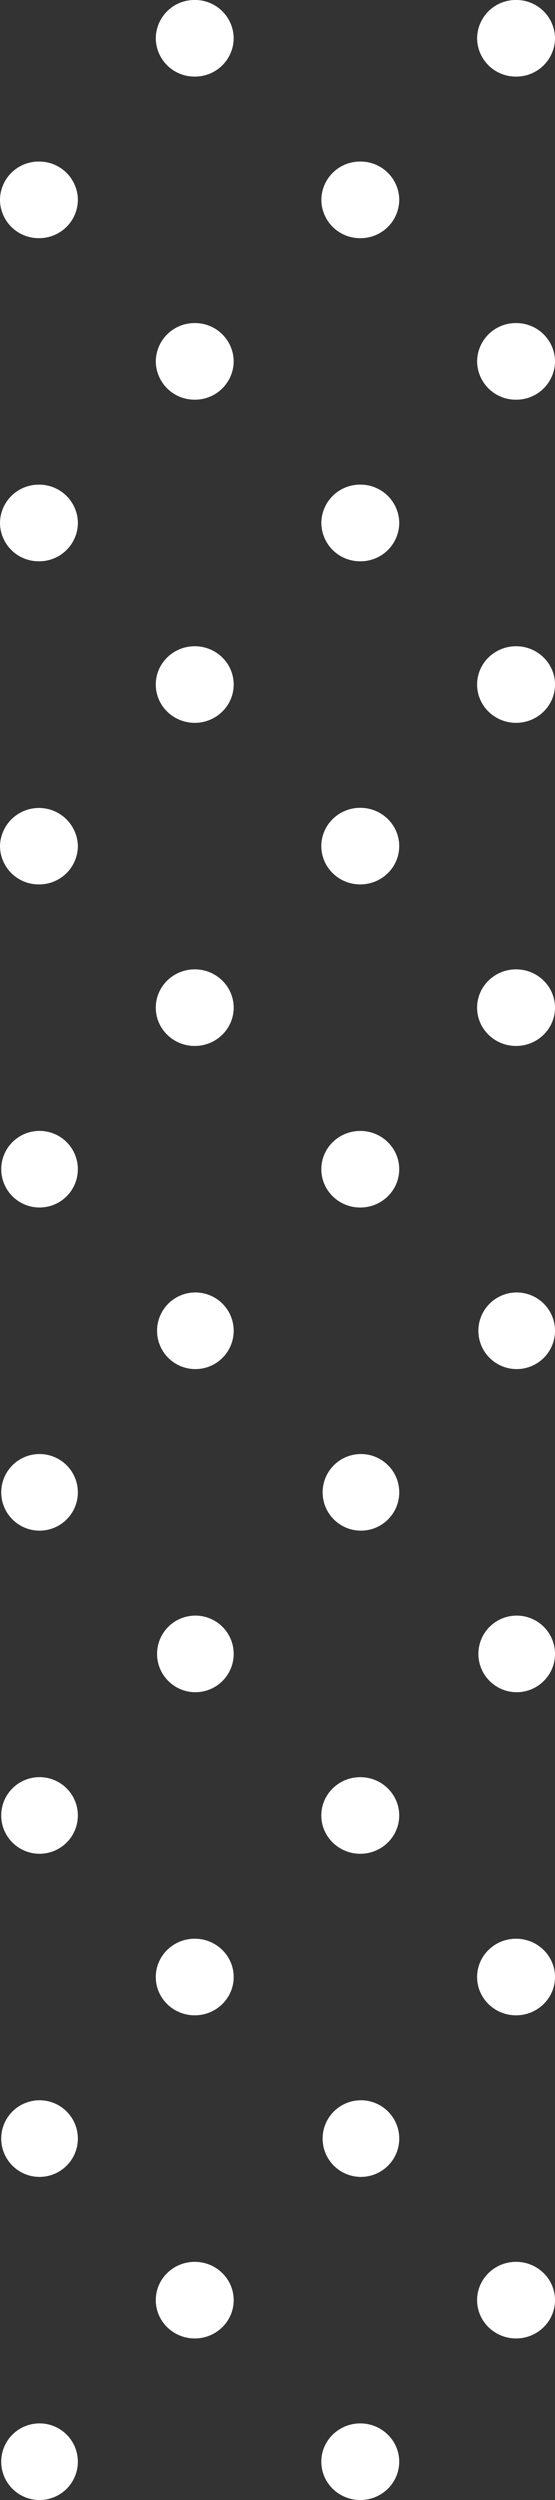 <svg id="Grupo_107" data-name="Grupo 107" xmlns="http://www.w3.org/2000/svg" width="66.004" height="297.31" viewBox="0 0 66.004 297.31">
  <rect x="0" y="0" width="66.004" height="297.31" fill="#333333" stroke="none"/>
  <g id="Grupo_103" data-name="Grupo 103" transform="translate(56.74)">
    <path id="Trazado_87" data-name="Trazado 87" d="M87.529-90.692A4.593,4.593,0,0,1,82.9-95.245h0A4.593,4.593,0,0,1,87.529-99.8h0a4.592,4.592,0,0,1,4.633,4.554h0a4.592,4.592,0,0,1-4.633,4.554Z" transform="translate(-82.898 99.799)" fill="#fff"/>
    <path id="Trazado_88" data-name="Trazado 88" d="M87.529-51.531A4.593,4.593,0,0,1,82.9-56.084h0a4.594,4.594,0,0,1,4.631-4.555h0a4.594,4.594,0,0,1,4.633,4.554h0a4.594,4.594,0,0,1-4.633,4.554Z" transform="translate(-82.898 99.062)" fill="#fff"/>
    <ellipse id="Elipse_4" data-name="Elipse 4" cx="4.632" cy="4.555" rx="4.632" ry="4.555" transform="translate(0 76.853)" fill="#fff"/>
    <ellipse id="Elipse_5" data-name="Elipse 5" cx="4.632" cy="4.555" rx="4.632" ry="4.555" transform="translate(0 115.279)" fill="#fff"/>
    <path id="Trazado_89" data-name="Trazado 89" d="M87.532,65.964a4.556,4.556,0,1,1,4.633-4.554,4.557,4.557,0,0,1-4.633,4.554Z" transform="translate(-82.901 96.852)" fill="#fff"/>
    <path id="Trazado_90" data-name="Trazado 90" d="M87.532,105.127a4.555,4.555,0,1,1,4.633-4.556,4.555,4.555,0,0,1-4.633,4.556Z" transform="translate(-82.901 96.115)" fill="#fff"/>
    <ellipse id="Elipse_6" data-name="Elipse 6" cx="4.632" cy="4.555" rx="4.632" ry="4.555" transform="translate(0 230.559)" fill="#fff"/>
    <ellipse id="Elipse_7" data-name="Elipse 7" cx="4.632" cy="4.555" rx="4.632" ry="4.555" transform="translate(0 268.986)" fill="#fff"/>
  </g>
  <g id="Grupo_104" data-name="Grupo 104" transform="translate(38.213 19.214)">
    <path id="Trazado_91" data-name="Trazado 91" d="M68.65-71.109a4.593,4.593,0,0,1-4.631-4.554h0a4.593,4.593,0,0,1,4.631-4.554h0a4.593,4.593,0,0,1,4.632,4.554h0a4.594,4.594,0,0,1-4.631,4.555Z" transform="translate(-64.015 80.217)" fill="#fff"/>
    <path id="Trazado_92" data-name="Trazado 92" d="M68.65-31.945A4.593,4.593,0,0,1,64.019-36.5h0a4.594,4.594,0,0,1,4.629-4.559h0A4.6,4.6,0,0,1,73.282-36.5h0a4.593,4.593,0,0,1-4.629,4.556Z" transform="translate(-64.015 79.48)" fill="#fff"/>
    <ellipse id="Elipse_8" data-name="Elipse 8" cx="4.632" cy="4.555" rx="4.632" ry="4.555" transform="translate(0 76.853)" fill="#fff"/>
    <ellipse id="Elipse_9" data-name="Elipse 9" cx="4.632" cy="4.555" rx="4.632" ry="4.555" transform="translate(0 115.28)" fill="#fff"/>
    <path id="Trazado_93" data-name="Trazado 93" d="M68.653,85.545a4.555,4.555,0,1,1,4.632-4.556,4.555,4.555,0,0,1-4.632,4.556Z" transform="translate(-64.018 77.27)" fill="#fff"/>
    <ellipse id="Elipse_10" data-name="Elipse 10" cx="4.632" cy="4.555" rx="4.632" ry="4.555" transform="translate(0 192.133)" fill="#fff"/>
    <path id="Trazado_94" data-name="Trazado 94" d="M68.653,163.873a4.556,4.556,0,1,1,4.632-4.555A4.556,4.556,0,0,1,68.653,163.873Z" transform="translate(-64.018 75.796)" fill="#fff"/>
    <ellipse id="Elipse_11" data-name="Elipse 11" cx="4.632" cy="4.555" rx="4.632" ry="4.555" transform="translate(0 268.986)" fill="#fff"/>
  </g>
  <g id="Grupo_105" data-name="Grupo 105" transform="translate(18.527 0)">
    <path id="Trazado_95" data-name="Trazado 95" d="M48.584-90.692a4.594,4.594,0,0,1-4.631-4.554A4.594,4.594,0,0,1,48.584-99.8a4.593,4.593,0,0,1,4.632,4.554h0a4.593,4.593,0,0,1-4.631,4.554Z" transform="translate(-43.952 99.799)" fill="#fff"/>
    <path id="Trazado_96" data-name="Trazado 96" d="M48.584-51.531a4.6,4.6,0,0,1-4.631-4.554,4.6,4.6,0,0,1,4.631-4.555,4.593,4.593,0,0,1,4.632,4.554h0a4.593,4.593,0,0,1-4.631,4.554Z" transform="translate(-43.952 99.062)" fill="#fff"/>
    <ellipse id="Elipse_12" data-name="Elipse 12" cx="4.632" cy="4.555" rx="4.632" ry="4.555" transform="translate(0 76.853)" fill="#fff"/>
    <ellipse id="Elipse_13" data-name="Elipse 13" cx="4.632" cy="4.555" rx="4.632" ry="4.555" transform="translate(0 115.279)" fill="#fff"/>
    <path id="Trazado_97" data-name="Trazado 97" d="M48.587,65.964a4.556,4.556,0,1,1,4.632-4.554A4.556,4.556,0,0,1,48.587,65.964Z" transform="translate(-43.955 96.852)" fill="#fff"/>
    <path id="Trazado_98" data-name="Trazado 98" d="M48.587,105.127a4.555,4.555,0,1,1,4.632-4.556A4.555,4.555,0,0,1,48.587,105.127Z" transform="translate(-43.955 96.115)" fill="#fff"/>
    <ellipse id="Elipse_14" data-name="Elipse 14" cx="4.632" cy="4.555" rx="4.632" ry="4.555" transform="translate(0 230.559)" fill="#fff"/>
    <ellipse id="Elipse_15" data-name="Elipse 15" cx="4.632" cy="4.555" rx="4.632" ry="4.555" transform="translate(0 268.986)" fill="#fff"/>
  </g>
  <g id="Grupo_106" data-name="Grupo 106" transform="translate(0 19.214)">
    <path id="Trazado_99" data-name="Trazado 99" d="M29.7-71.109a4.593,4.593,0,0,1-4.631-4.554h0A4.592,4.592,0,0,1,29.7-80.217h0a4.593,4.593,0,0,1,4.631,4.554h0A4.594,4.594,0,0,1,29.7-71.109Z" transform="translate(-25.07 80.217)" fill="#fff"/>
    <path id="Trazado_100" data-name="Trazado 100" d="M29.7-31.945A4.593,4.593,0,0,1,25.07-36.5h0A4.594,4.594,0,0,1,29.7-41.055h0A4.594,4.594,0,0,1,34.332-36.5h0A4.593,4.593,0,0,1,29.7-31.945Z" transform="translate(-25.07 79.48)" fill="#fff"/>
    <path id="Trazado_101" data-name="Trazado 101" d="M29.7,7.219A4.593,4.593,0,0,1,25.07,2.665h0a4.632,4.632,0,0,1,9.262,0A4.593,4.593,0,0,1,29.7,7.219Z" transform="translate(-25.07 78.743)" fill="#fff"/>
    <path id="Trazado_102" data-name="Trazado 102" d="M29.7,46.379a4.555,4.555,0,1,1,4.631-4.555A4.555,4.555,0,0,1,29.7,46.379Z" transform="translate(-25.073 78.007)" fill="#fff"/>
    <path id="Trazado_103" data-name="Trazado 103" d="M29.7,85.545a4.555,4.555,0,1,1,4.631-4.556A4.555,4.555,0,0,1,29.7,85.545Z" transform="translate(-25.073 77.27)" fill="#fff"/>
    <path id="Trazado_104" data-name="Trazado 104" d="M29.7,124.709a4.556,4.556,0,1,1,4.631-4.556,4.556,4.556,0,0,1-4.631,4.556Z" transform="translate(-25.073 76.533)" fill="#fff"/>
    <path id="Trazado_105" data-name="Trazado 105" d="M29.7,163.873a4.556,4.556,0,1,1,4.631-4.555A4.557,4.557,0,0,1,29.7,163.873Z" transform="translate(-25.073 75.796)" fill="#fff"/>
    <path id="Trazado_106" data-name="Trazado 106" d="M29.7,203.037a4.556,4.556,0,1,1,4.631-4.554A4.556,4.556,0,0,1,29.7,203.037Z" transform="translate(-25.073 75.059)" fill="#fff"/>
  </g>
</svg>
